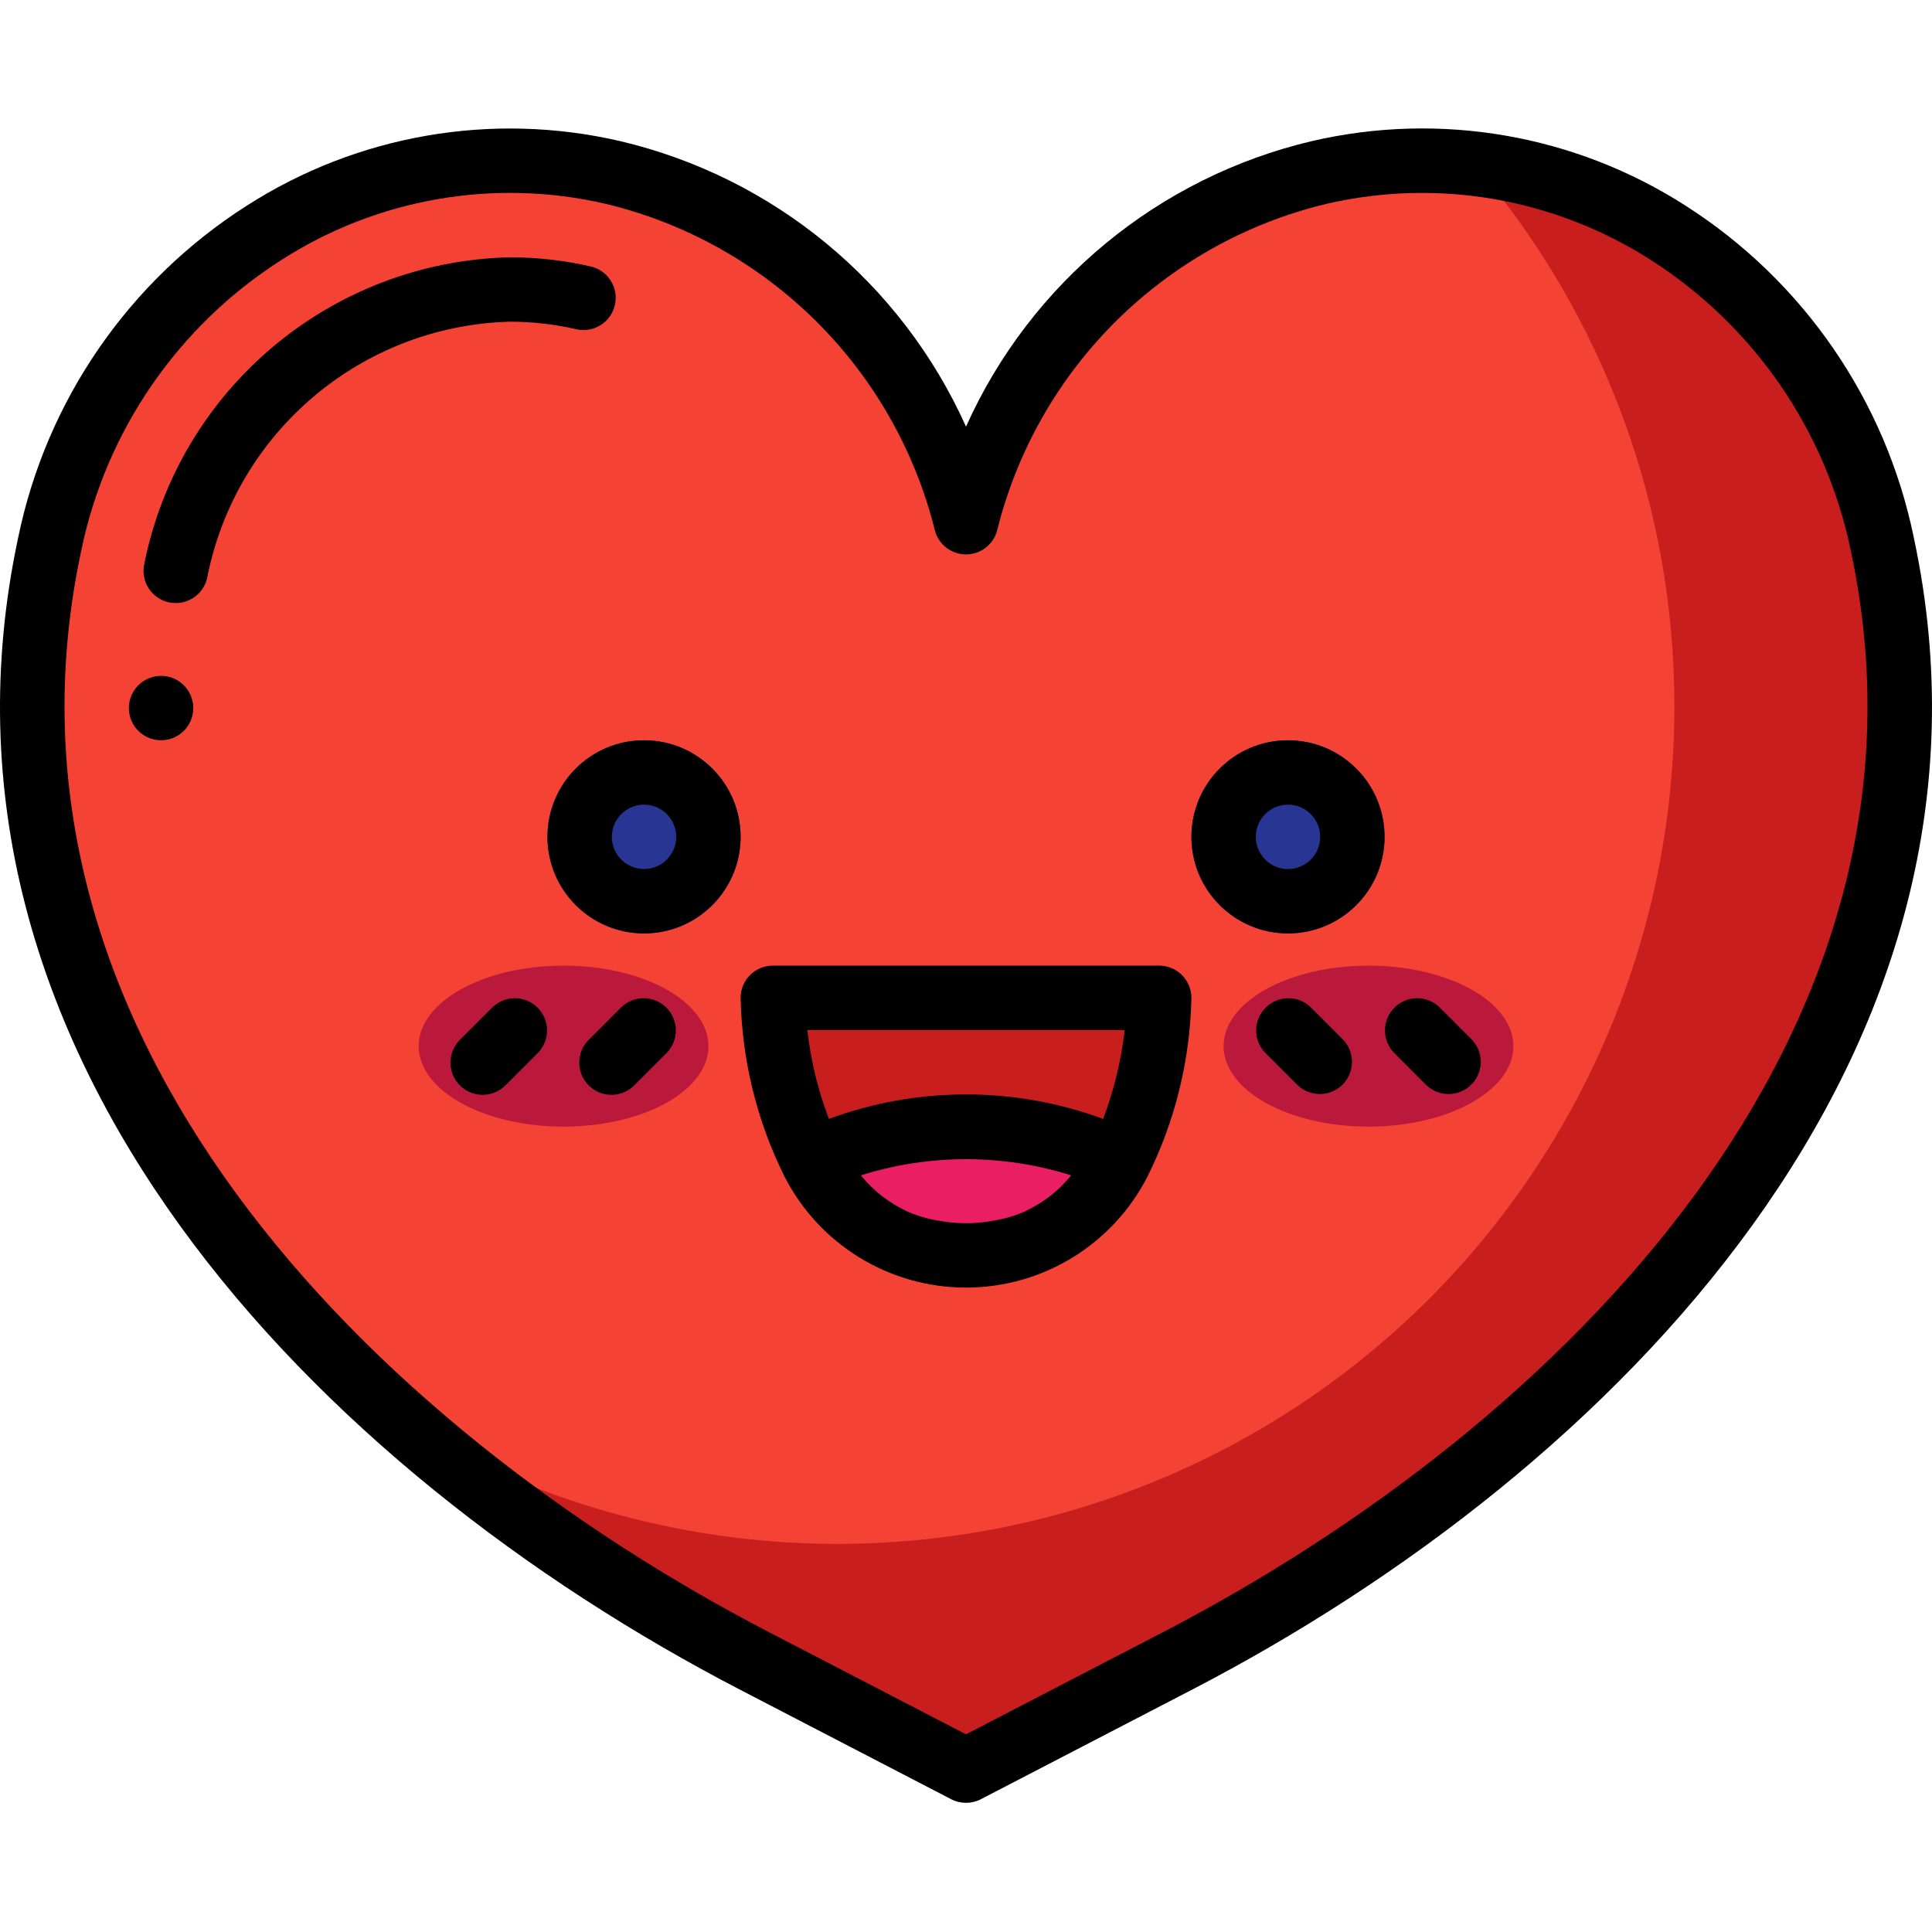 <svg height="20pt" viewBox="0 -34 512.04 512" width="20pt" xmlns="http://www.w3.org/2000/svg"><path d="m311.918 406.223-55.895 29.016-55.895-29.016c-33.305-17.16-64.422-38.277-92.672-62.891-67.414-59.391-114.262-140.203-94.293-233.215 6.434-33.012 25.879-62.047 53.949-80.57 28.074-18.523 62.418-24.973 95.301-17.902 46.035 11.086 82.102 46.824 93.609 92.754 11.508-45.93 47.574-81.668 93.609-92.754 13.453-3.105 27.34-3.855 41.047-2.219 53.906 6.93 97.414 47.422 108.203 100.691 28.328 132.18-77.996 239.617-186.965 296.105zm0 0" fill="#c81e1e"/><path d="m443.758 153.297c.016 79.996-43.043 153.805-112.691 193.164-69.645 39.355-155.09 38.16-223.609-3.129-67.414-59.391-114.262-140.203-94.293-233.215 6.434-33.012 25.879-62.047 53.949-80.57 28.074-18.523 62.418-24.973 95.301-17.902 46.035 11.086 82.102 46.824 93.609 92.754 11.508-45.93 47.574-81.668 93.609-92.754 13.453-3.105 27.34-3.855 41.047-2.219 34.332 40.062 53.164 91.109 53.078 143.871zm0 0" fill="#f44335"/><path d="m187.758 243.238c0-11.781-17.195-21.336-38.402-21.336s-38.398 9.555-38.398 21.336 17.191 21.332 38.398 21.332 38.402-9.551 38.402-21.332zm0 0" fill="#bb193b"/><path d="m401.09 243.238c0-11.781-17.191-21.336-38.398-21.336-21.211 0-38.402 9.555-38.402 21.336s17.191 21.332 38.402 21.332c21.207 0 38.398-9.551 38.398-21.332zm0 0" fill="#bb193b"/><path d="m170.691 213.371c-14.141 0-25.602-11.461-25.602-25.602 0-14.137 11.461-25.598 25.602-25.598 14.137 0 25.598 11.461 25.598 25.598 0 14.141-11.461 25.602-25.598 25.602zm0 0" fill="#283593"/><path d="m341.355 213.371c-14.137 0-25.598-11.461-25.598-25.602 0-14.137 11.461-25.598 25.598-25.598 14.141 0 25.602 11.461 25.602 25.598 0 14.141-11.461 25.602-25.602 25.602zm0 0" fill="#283593"/><path d="m306.559 239.945c-1.195 11.766-4.555 23.211-9.918 33.758-12.617-6.234-26.543-9.367-40.617-9.133-14.074-.234-28 2.898-40.621 9.133-5.359-10.547-8.719-21.992-9.914-33.758-.277-2.418.492-4.84 2.109-6.656 1.621-1.816 3.941-2.852 6.371-2.852h84.105c2.434 0 4.754 1.035 6.371 2.852 1.621 1.816 2.391 4.238 2.113 6.656zm0 0" fill="#c81e1e"/><path d="m296.641 273.703c-7.73 15.332-23.441 25.004-40.617 25.004-17.176 0-32.887-9.672-40.621-25.004 1.367-.684 2.734-1.367 4.184-2.051 23.375-9.441 49.5-9.441 72.875 0 1.449.684 2.816 1.367 4.18 2.051zm0 0" fill="#df4d60"/><path d="m292.461 271.652c-1.609 2.332-3.438 4.504-5.461 6.484-8.266 8.047-19.445 12.391-30.977 12.035-11.531.355-22.711-3.988-30.977-12.035-2.023-1.98-3.855-4.152-5.461-6.484 23.375-9.441 49.5-9.441 72.875 0zm0 0" fill="#e91e63"/><path d="m446.77 20.516c-29.348-18.848-65.07-25.035-99.047-17.148-40.684 9.574-74.582 37.551-91.699 75.68-17.117-38.129-51.023-66.109-91.707-75.68-33.984-7.867-69.699-1.664-99.039 17.203-31.156 19.902-52.953 51.555-60.434 87.762-29.336 136.902 79.598 247.547 191.328 305.488l55.926 29.012c2.461 1.273 5.391 1.273 7.852 0l55.926-29.012c111.727-57.918 220.664-168.586 191.316-305.496-7.461-36.227-29.254-67.895-60.422-87.809zm-138.754 378.156-51.992 26.957-51.992-26.957c-106.148-55.023-209.82-159.25-182.496-286.762 6.535-31.734 25.613-59.48 52.906-76.938 25.484-16.414 56.523-21.816 86.051-14.977 42.965 10.309 76.613 43.684 87.277 86.562.988 3.746 4.379 6.359 8.254 6.359s7.266-2.613 8.25-6.359c10.672-42.891 44.34-76.266 87.324-86.562 29.512-6.82 60.527-1.43 86.008 14.949 27.297 17.465 46.375 45.223 52.906 76.965 27.324 127.512-76.348 231.738-182.496 286.762zm0 0"/><path d="m152.848 53.258c4.562.988 9.07-1.879 10.117-6.426 1.047-4.551-1.758-9.098-6.297-10.203-7.035-1.625-14.238-2.449-21.461-2.457-47.375 1.066-87.672 34.855-96.98 81.32-.988 4.609 1.949 9.148 6.559 10.133 4.609.988 9.145-1.945 10.133-6.555 7.59-38.617 40.949-66.801 80.289-67.832 5.938.008 11.855.688 17.641 2.02zm0 0"/><path d="m170.691 162.172c-14.141 0-25.602 11.461-25.602 25.598 0 14.141 11.461 25.602 25.602 25.602 14.137 0 25.598-11.461 25.598-25.602 0-14.137-11.461-25.598-25.598-25.598zm0 34.133c-4.715 0-8.535-3.82-8.535-8.535 0-4.711 3.82-8.531 8.535-8.531 4.711 0 8.531 3.82 8.531 8.531 0 4.715-3.82 8.535-8.531 8.535zm0 0"/><path d="m341.355 162.172c-14.137 0-25.598 11.461-25.598 25.598 0 14.141 11.461 25.602 25.598 25.602 14.141 0 25.602-11.461 25.602-25.602 0-14.137-11.461-25.598-25.602-25.598zm0 34.133c-4.711 0-8.531-3.82-8.531-8.535 0-4.711 3.82-8.531 8.531-8.531 4.715 0 8.535 3.82 8.535 8.531 0 4.715-3.82 8.535-8.535 8.535zm0 0"/><path d="m307.223 221.902h-102.398c-4.715 0-8.535 3.82-8.535 8.535.324 16.422 4.281 32.57 11.59 47.281 9.215 18.102 27.801 29.5 48.109 29.512 20.309.016 38.91-11.363 48.145-29.449 7.328-14.73 11.297-30.898 11.625-47.344 0-4.715-3.82-8.535-8.535-8.535zm-9.148 17.066c-.91 8.062-2.832 15.98-5.715 23.562-23.449-8.66-49.223-8.66-72.672 0-2.887-7.582-4.809-15.5-5.719-23.562zm-14.504 38.898c-1.484 1.781-3.137 3.41-4.941 4.863-.352.281-.719.52-1.066.785-1.637 1.211-3.379 2.266-5.207 3.156-.289.137-.562.309-.852.434-2.09.906-4.262 1.602-6.488 2.074-.512.113-1.039.199-1.57.293-4.902.93-9.941.93-14.848 0-.527-.094-1.059-.18-1.578-.301-2.219-.469-4.387-1.16-6.469-2.055-.305-.137-.598-.324-.902-.473-1.801-.867-3.516-1.906-5.121-3.098-.383-.289-.785-.543-1.152-.852-1.777-1.441-3.41-3.051-4.879-4.805-.113-.129-.215-.281-.324-.41 18.125-5.699 37.566-5.699 55.695 0-.094.129-.188.266-.289.387zm0 0"/><path d="m130.523 232.938-8.535 8.535c-2.215 2.141-3.105 5.312-2.324 8.297s3.109 5.312 6.094 6.094c2.984.781 6.156-.109 8.297-2.328l8.535-8.531c3.234-3.348 3.188-8.672-.105-11.961-3.289-3.293-8.613-3.34-11.961-.105zm0 0"/><path d="m164.656 232.938-8.531 8.535c-2.219 2.141-3.109 5.312-2.328 8.297s3.109 5.312 6.094 6.094 6.156-.109 8.297-2.328l8.535-8.531c3.234-3.348 3.188-8.672-.105-11.961-3.289-3.293-8.613-3.34-11.961-.105zm0 0"/><path d="m381.523 232.938c-3.348-3.234-8.672-3.188-11.965.105-3.289 3.289-3.336 8.613-.102 11.961l8.531 8.531c3.352 3.234 8.672 3.191 11.965-.102 3.289-3.293 3.336-8.613.102-11.961zm0 0"/><path d="m347.391 232.938c-3.348-3.234-8.672-3.188-11.965.105-3.289 3.289-3.336 8.613-.102 11.961l8.531 8.531c3.348 3.234 8.672 3.191 11.965-.102 3.289-3.293 3.336-8.613.102-11.961zm0 0"/><path d="m51.223 153.637c0 4.715-3.82 8.535-8.531 8.535-4.715 0-8.535-3.82-8.535-8.535 0-4.711 3.82-8.531 8.535-8.531 4.711 0 8.531 3.82 8.531 8.531zm0 0"/></svg>